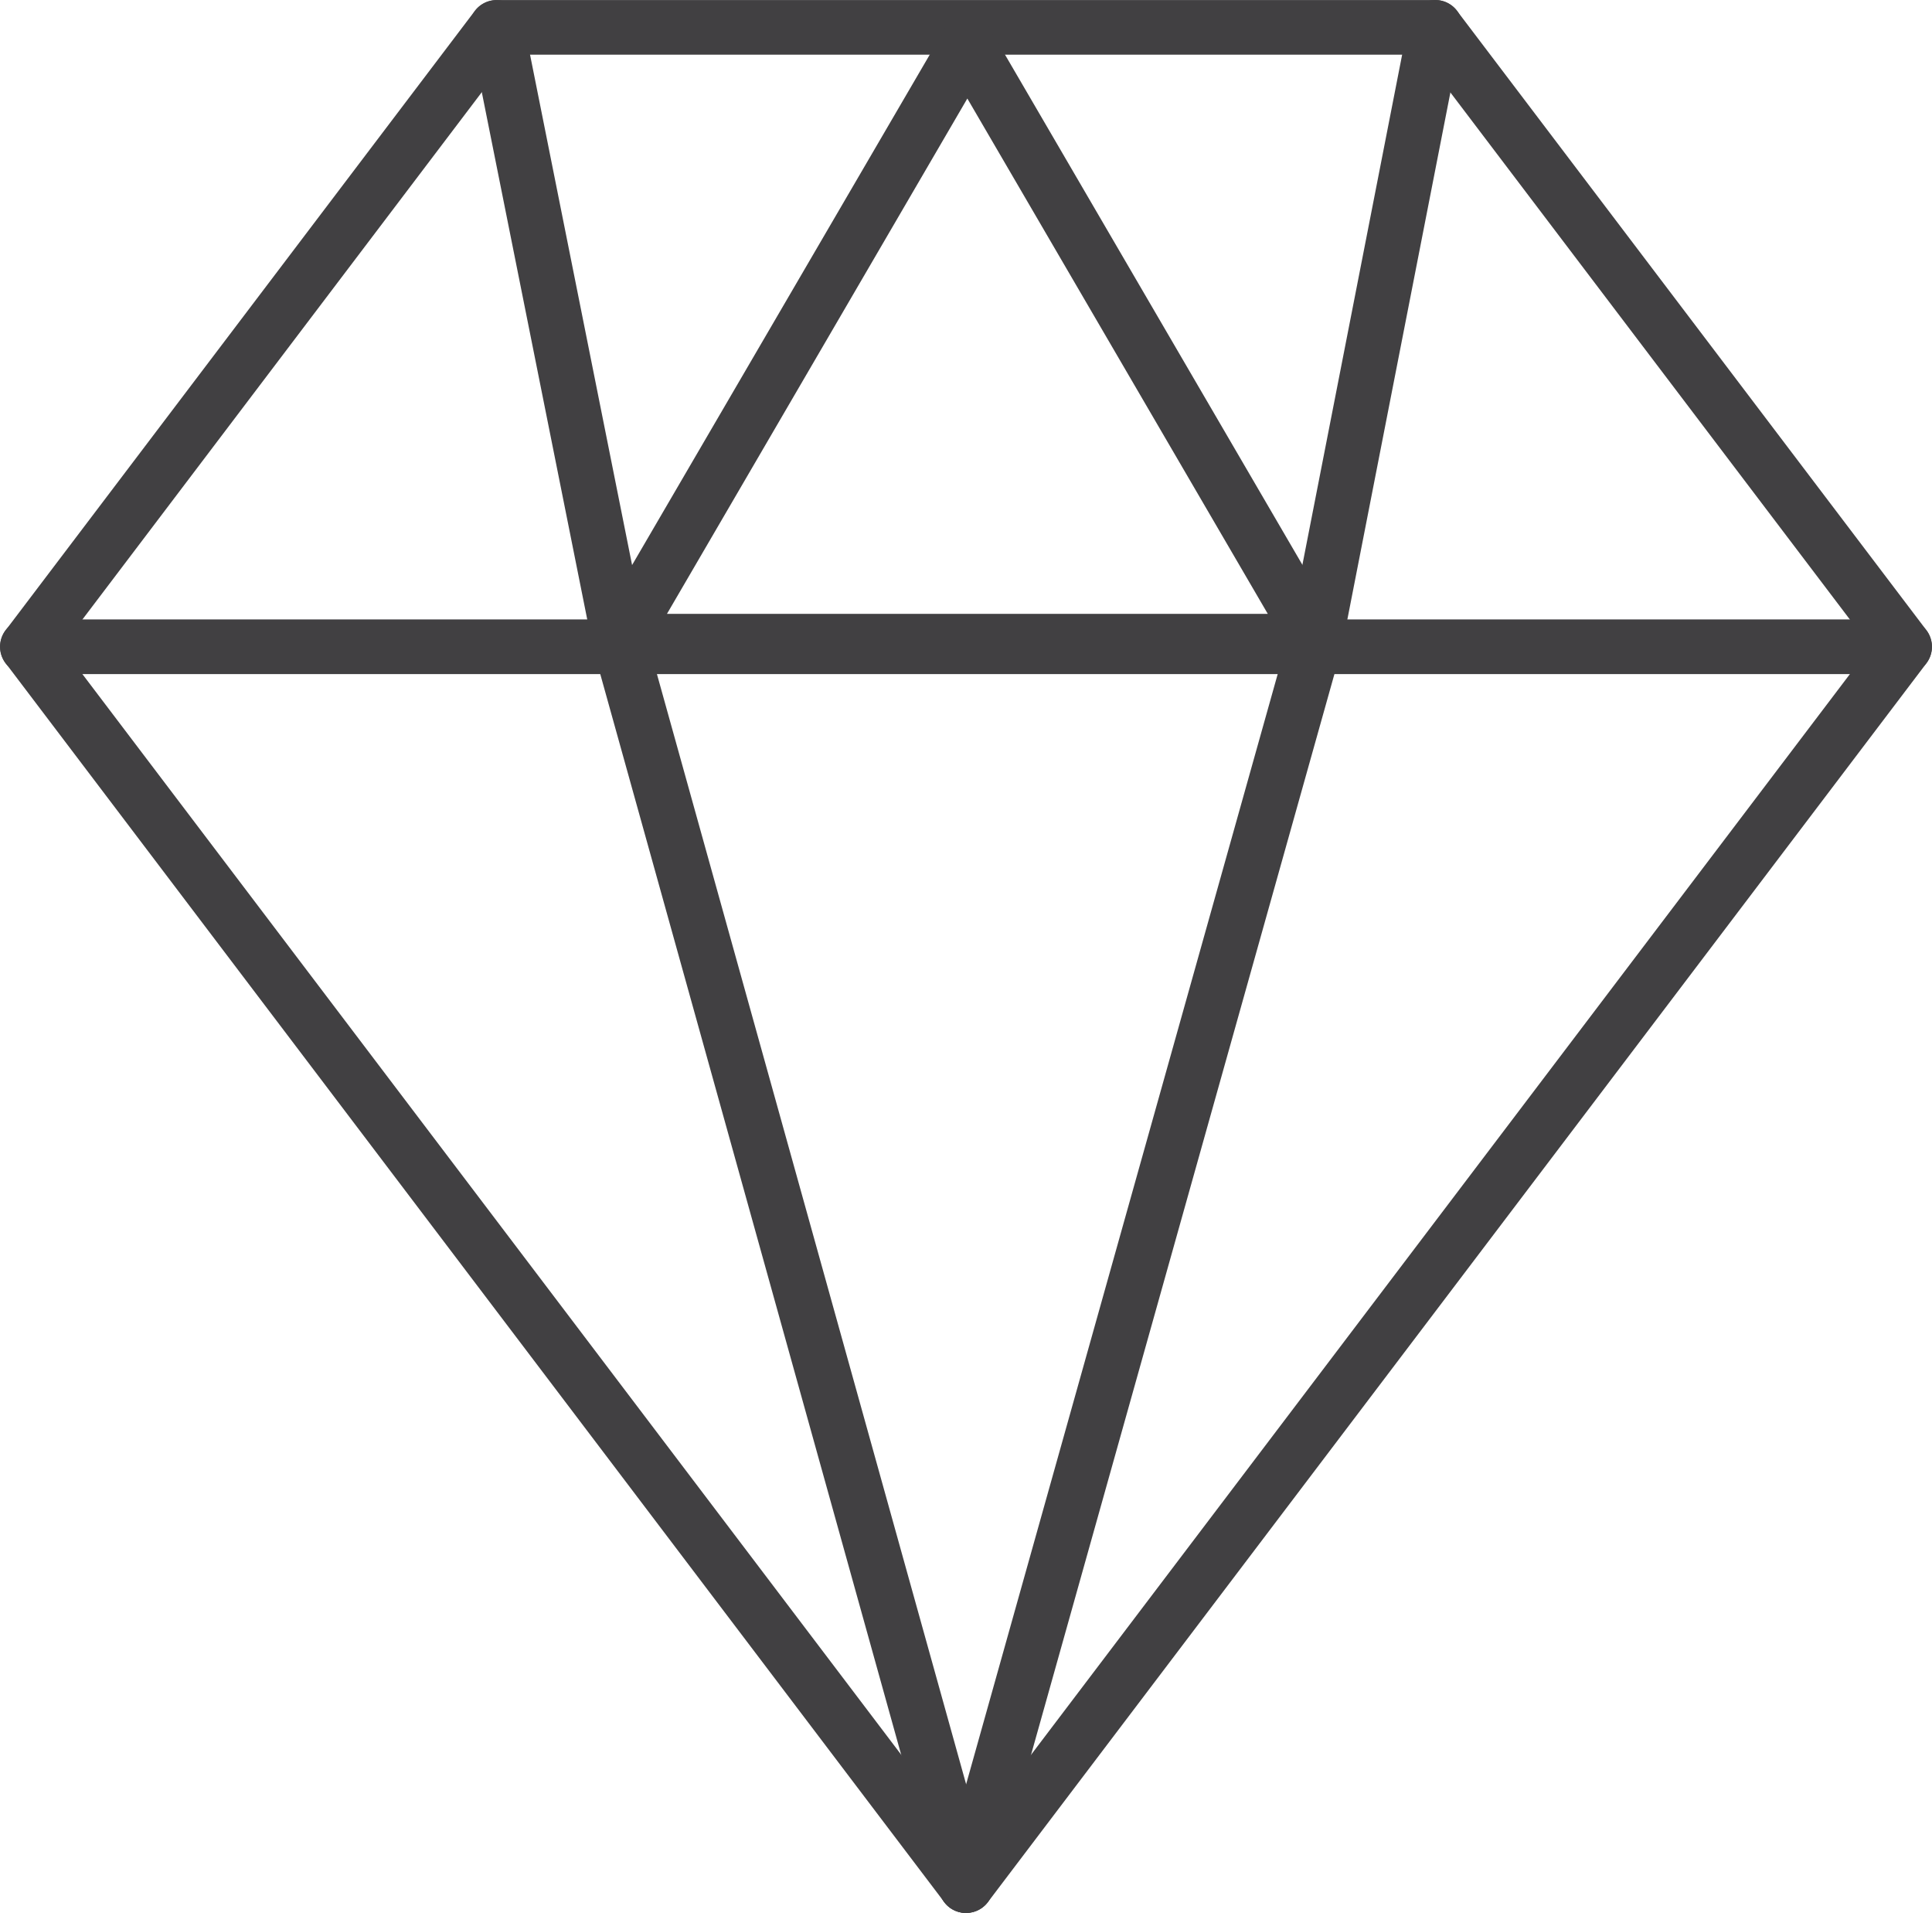 <?xml version="1.0" encoding="UTF-8"?>
<svg xmlns="http://www.w3.org/2000/svg" width="58.253" height="57.669" viewBox="0 0 58.253 57.669">
  <g id="Group_1324" data-name="Group 1324" transform="translate(-2635 166.846)">
    <g id="Group_1103" data-name="Group 1103" transform="translate(2635 -166.845)">
      <path id="Path_2441" data-name="Path 2441" d="M13.391,26.513a.819.819,0,0,1-.655-.326l-28.3-37.349a.825.825,0,0,1,0-.994L-1.417-30.828a.825.825,0,0,1,.657-.326h28.3a.825.825,0,0,1,.657.326L42.351-12.155a.825.825,0,0,1,0,.994l-28.3,37.349a.819.819,0,0,1-.655.326m-27.27-38.17,27.27,35.984,27.27-35.984L27.133-29.507H-.351Z" transform="translate(15.735 31.154)" fill="#414042"></path>
    </g>
    <g id="Group_1104" data-name="Group 1104" transform="translate(2652.854 -166.334)">
      <path id="Path_2442" data-name="Path 2442" d="M10.025,9.03H-10.957a.826.826,0,0,1-.715-.413.827.827,0,0,1,0-.826L-1.178-10.2a.823.823,0,0,1,.711-.409.826.826,0,0,1,.713.409L10.736,7.792a.822.822,0,0,1-.711,1.238M-9.524,7.383H8.592L-.467-8.153Z" transform="translate(11.78 10.611)" fill="#414042"></path>
    </g>
    <g id="Group_1105" data-name="Group 1105" transform="translate(2649.151 -166.845)">
      <path id="Path_2443" data-name="Path 2443" d="M2.081,9.265A.824.824,0,0,1,1.273,8.6l-3.7-18.5a.823.823,0,0,1,.646-.968.827.827,0,0,1,.97.644L2.889,8.28a.823.823,0,0,1-.646.968.811.811,0,0,1-.163.017" transform="translate(2.445 10.887)" fill="#414042"></path>
    </g>
    <g id="Group_1106" data-name="Group 1106" transform="translate(2673.835 -166.846)">
      <path id="Path_2444" data-name="Path 2444" d="M.379,9.266A.944.944,0,0,1,.22,9.251a.825.825,0,0,1-.65-.966L3.189-10.222a.821.821,0,0,1,.966-.65.824.824,0,0,1,.65.966L1.186,8.6a.823.823,0,0,1-.807.665" transform="translate(0.445 10.888)" fill="#414042"></path>
    </g>
    <g id="Group_1107" data-name="Group 1107" transform="translate(2635 -148.172)">
      <path id="Path_2445" data-name="Path 2445" d="M26.4.757H-30.2a.823.823,0,0,1-.824-.824A.823.823,0,0,1-30.2-.89H26.4a.823.823,0,0,1,.824.824A.823.823,0,0,1,26.4.757" transform="translate(31.025 0.89)" fill="#414042"></path>
    </g>
    <g id="Group_1108" data-name="Group 1108" transform="translate(2652.854 -148.339)">
      <path id="Path_2446" data-name="Path 2446" d="M5.182,18.005a.824.824,0,0,1-.792-.6L-6.059-20.113a.821.821,0,0,1,.572-1.013.823.823,0,0,1,1.014.572L5.977,16.961a.821.821,0,0,1-.794,1.044" transform="translate(6.089 21.156)" fill="#414042"></path>
    </g>
    <g id="Group_1109" data-name="Group 1109" transform="translate(2663.303 -148.339)">
      <path id="Path_2447" data-name="Path 2447" d="M.379,18.005a.833.833,0,0,1-.222-.03.823.823,0,0,1-.57-1.016L10.117-20.556a.825.825,0,0,1,1.016-.57.824.824,0,0,1,.57,1.014L1.171,17.4a.823.823,0,0,1-.792.6" transform="translate(0.445 21.157)" fill="#414042"></path>
    </g>
  </g>
</svg>
